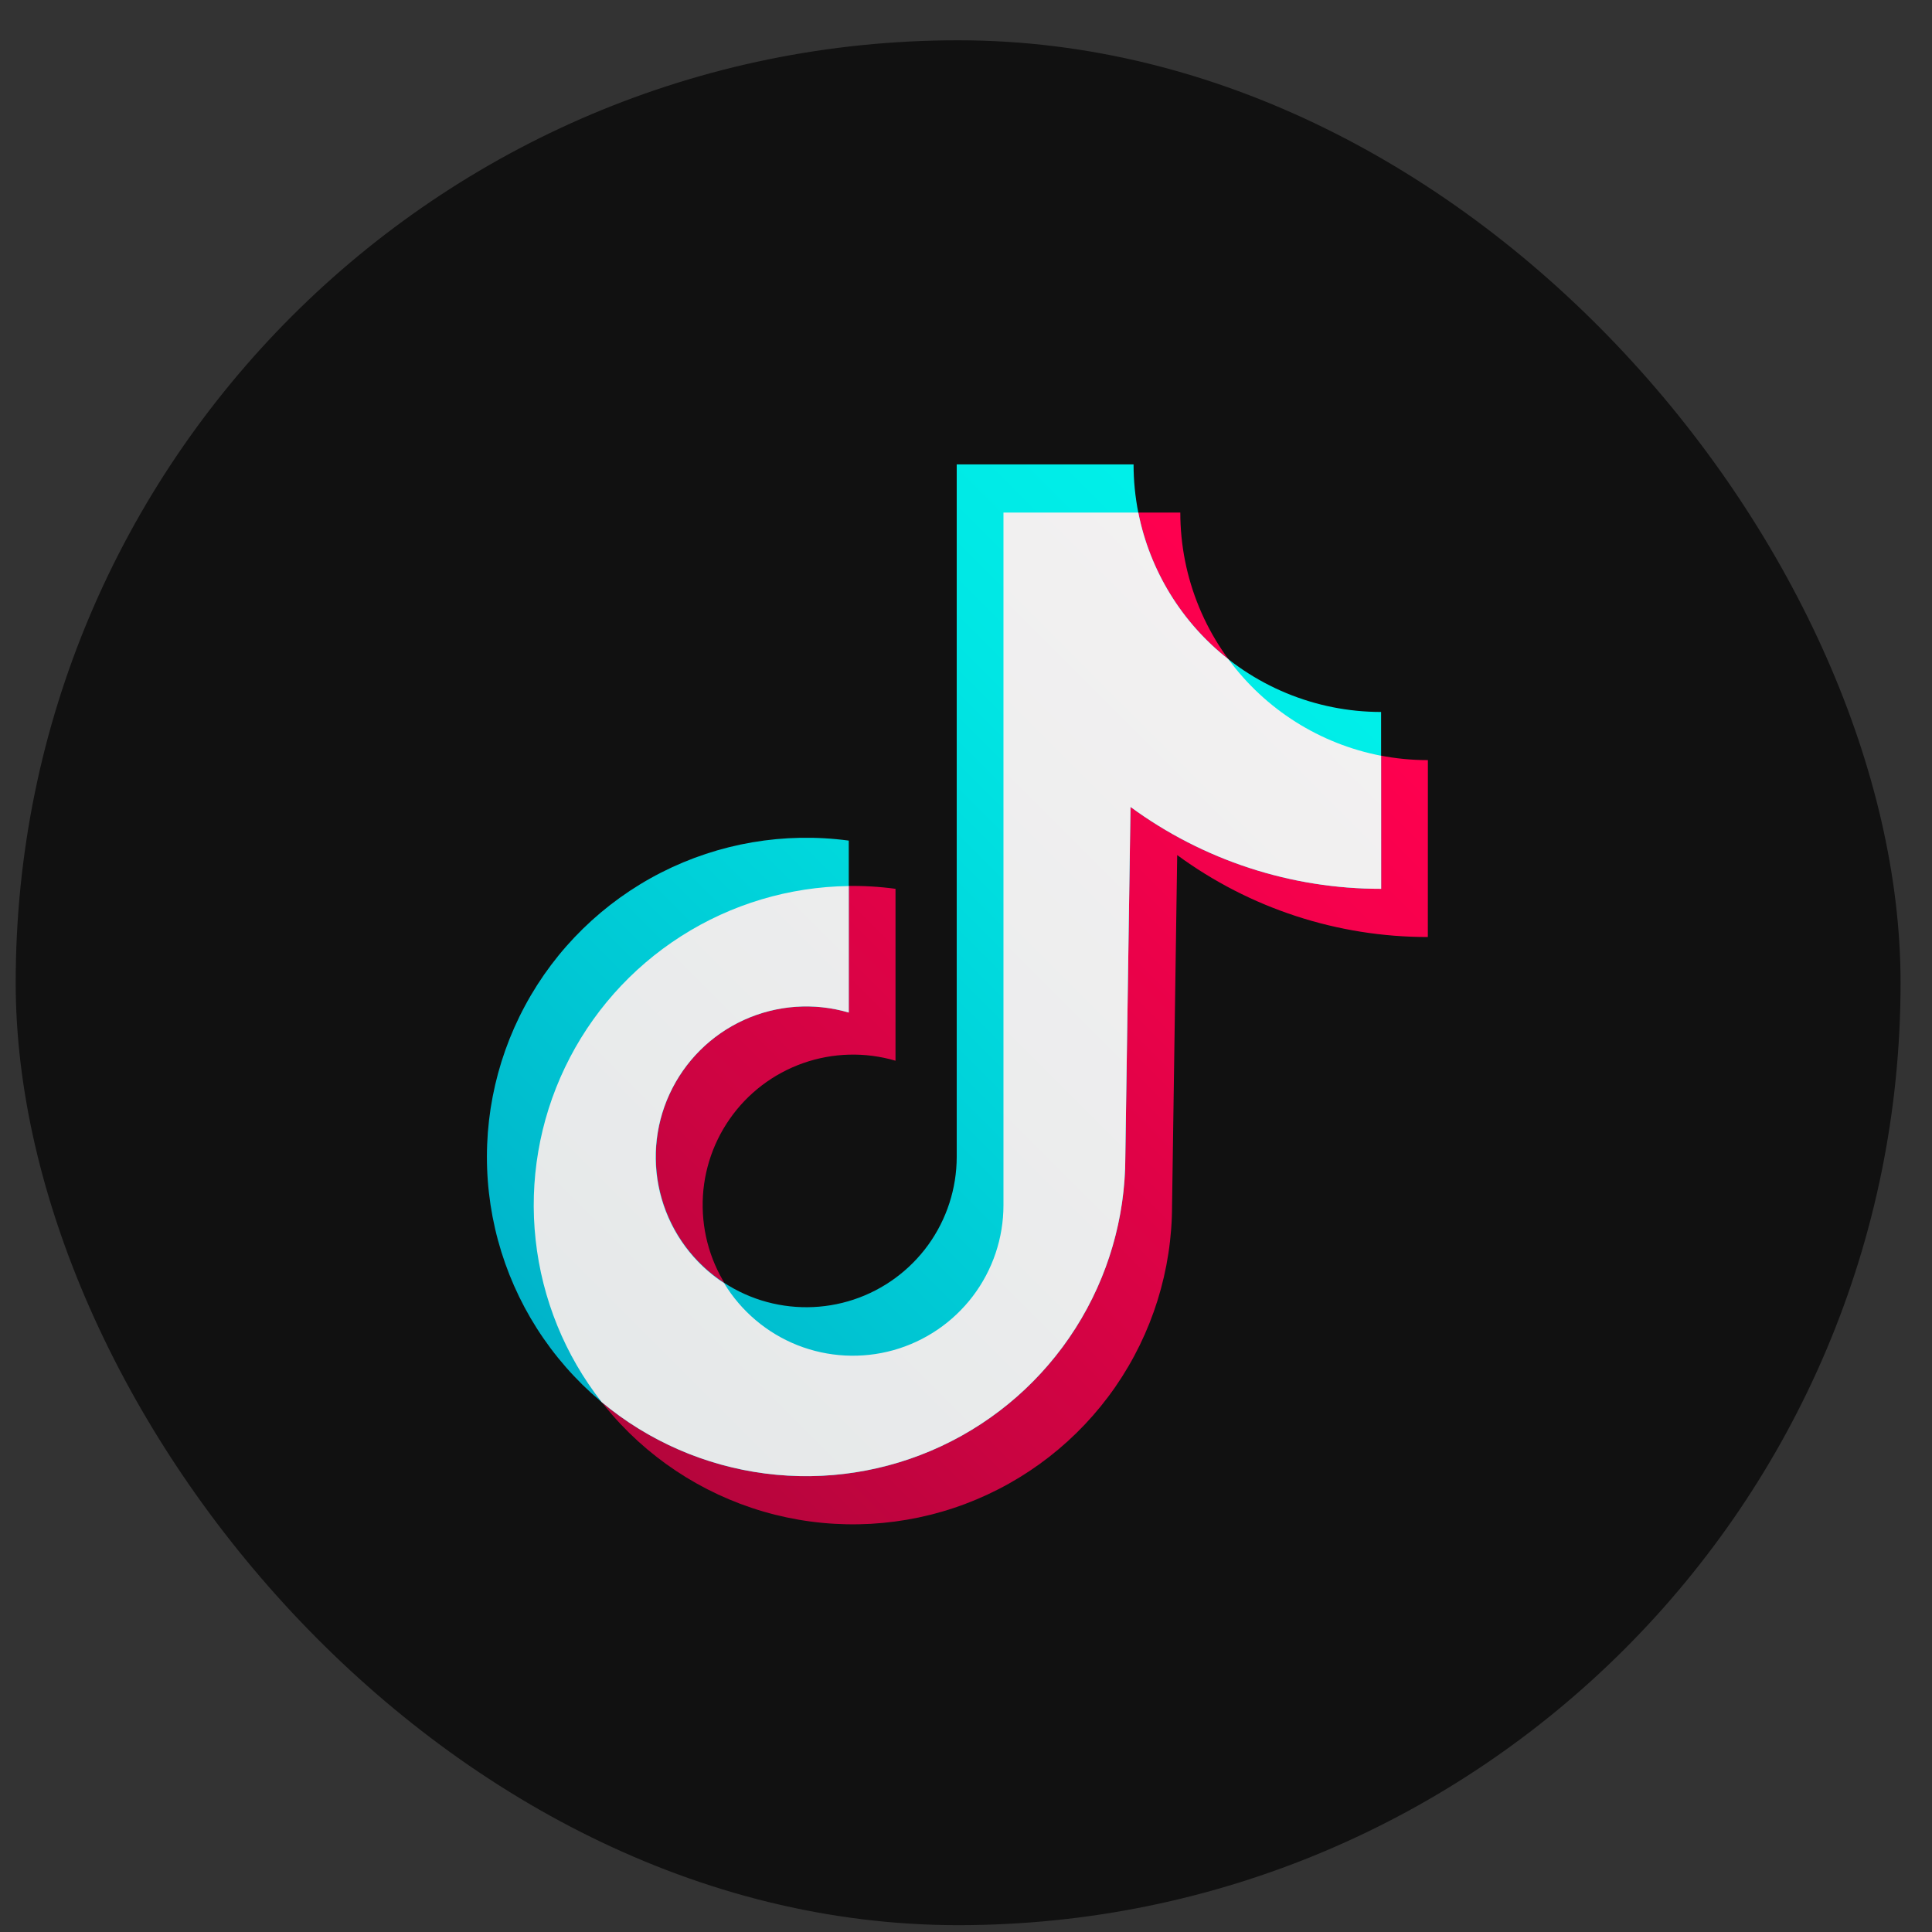 <svg width="41" height="41" viewBox="0 0 41 41" fill="none" xmlns="http://www.w3.org/2000/svg">
<rect x="0" y="0" width="41" height="41" fill="#333333" stroke="none"/>
<g id="socials" clip-path="url(#clip0_26_1235)">
<rect id="Rectangle 1" x="0.333" y="0.855" width="40" height="40" rx="20" fill="#111111"/>
<g id="Group 3">
<path id="Vector" d="M30.302 16.131C29.612 16.131 28.928 15.996 28.291 15.732C27.654 15.468 27.075 15.081 26.587 14.593C26.099 14.105 25.712 13.526 25.448 12.888C25.184 12.251 25.048 11.568 25.048 10.878H21.295V25.575C21.294 26.245 21.082 26.898 20.69 27.441C20.297 27.985 19.744 28.39 19.108 28.601C18.472 28.812 17.786 28.818 17.146 28.617C16.507 28.416 15.947 28.019 15.546 27.482C15.145 26.946 14.923 26.296 14.912 25.626C14.9 24.956 15.1 24.3 15.483 23.75C15.865 23.199 16.411 22.784 17.044 22.561C17.676 22.339 18.362 22.321 19.004 22.51V18.862C17.638 18.677 16.249 18.914 15.021 19.541C13.793 20.167 12.785 21.153 12.133 22.367C11.48 23.582 11.213 24.966 11.368 26.336C11.523 27.706 12.092 28.995 12.999 30.033C13.906 31.071 15.109 31.807 16.445 32.144C17.782 32.48 19.19 32.401 20.48 31.917C21.771 31.432 22.883 30.566 23.668 29.433C24.453 28.299 24.873 26.954 24.873 25.575L24.982 18.146C26.524 19.278 28.388 19.887 30.301 19.885L30.302 16.131Z" fill="url(#paint0_linear_26_1235)"/>
<path id="Vector_2" d="M29.309 15.109C27.916 15.109 26.58 14.556 25.595 13.57C24.61 12.585 24.056 11.249 24.056 9.855H20.303V24.553C20.302 25.223 20.09 25.876 19.698 26.419C19.305 26.962 18.752 27.368 18.116 27.579C17.48 27.79 16.794 27.795 16.154 27.595C15.515 27.394 14.955 26.997 14.554 26.46C14.153 25.923 13.931 25.274 13.92 24.604C13.908 23.934 14.108 23.277 14.491 22.727C14.873 22.177 15.419 21.761 16.052 21.539C16.684 21.316 17.37 21.299 18.012 21.488V17.839C16.646 17.655 15.257 17.892 14.029 18.518C12.801 19.145 11.793 20.131 11.141 21.345C10.488 22.559 10.221 23.944 10.376 25.313C10.531 26.683 11.1 27.973 12.007 29.011C12.914 30.049 14.117 30.785 15.453 31.121C16.79 31.458 18.198 31.379 19.488 30.894C20.779 30.41 21.891 29.543 22.676 28.41C23.461 27.277 23.881 25.931 23.881 24.553L23.991 17.124C25.533 18.256 27.397 18.865 29.31 18.862L29.309 15.109Z" fill="url(#paint1_linear_26_1235)"/>
<path id="Vector_3" d="M29.309 16.038C28.011 15.788 26.854 15.057 26.07 13.992C25.08 13.217 24.401 12.112 24.156 10.878H21.295V25.575C21.295 26.273 21.067 26.951 20.645 27.507C20.223 28.062 19.631 28.465 18.959 28.653C18.288 28.84 17.573 28.803 16.924 28.547C16.276 28.29 15.729 27.828 15.367 27.232C14.724 26.813 14.253 26.177 14.04 25.44C13.827 24.703 13.887 23.913 14.208 23.217C14.529 22.52 15.09 21.962 15.788 21.644C16.487 21.327 17.276 21.271 18.012 21.488V18.803C16.75 18.819 15.517 19.188 14.453 19.868C13.389 20.548 12.536 21.511 11.991 22.65C11.445 23.789 11.229 25.058 11.367 26.313C11.504 27.568 11.989 28.76 12.768 29.754C13.757 30.579 14.96 31.105 16.238 31.27C17.515 31.436 18.813 31.234 19.979 30.688C21.145 30.142 22.132 29.275 22.823 28.188C23.514 27.102 23.881 25.841 23.881 24.553L23.991 17.124C25.533 18.256 27.397 18.865 29.31 18.862L29.309 16.038Z" fill="url(#paint2_linear_26_1235)"/>
</g>
</g>
<defs>
<linearGradient id="paint0_linear_26_1235" x1="12.829" y1="29.884" x2="28.442" y2="14.272" gradientUnits="userSpaceOnUse">
<stop stop-color="#B5053C"/>
<stop offset="0.233" stop-color="#C90441"/>
<stop offset="0.737" stop-color="#F0014B"/>
<stop offset="1" stop-color="#FF004F"/>
</linearGradient>
<linearGradient id="paint1_linear_26_1235" x1="11.605" y1="29.094" x2="28.051" y2="12.648" gradientUnits="userSpaceOnUse">
<stop stop-color="#00B2C9"/>
<stop offset="0.283" stop-color="#00C8D4"/>
<stop offset="0.741" stop-color="#00E6E4"/>
<stop offset="1" stop-color="#00F1EA"/>
</linearGradient>
<linearGradient id="paint2_linear_26_1235" x1="2.391" y1="39.315" x2="38.794" y2="2.913" gradientUnits="userSpaceOnUse">
<stop stop-color="#DDE3E4"/>
<stop offset="1" stop-color="#FCF7F7"/>
</linearGradient>
<clipPath id="clip0_26_1235">
<rect width="40" height="40" fill="white" transform="translate(0.333 0.855)"/>
</clipPath>
</defs>
</svg>
